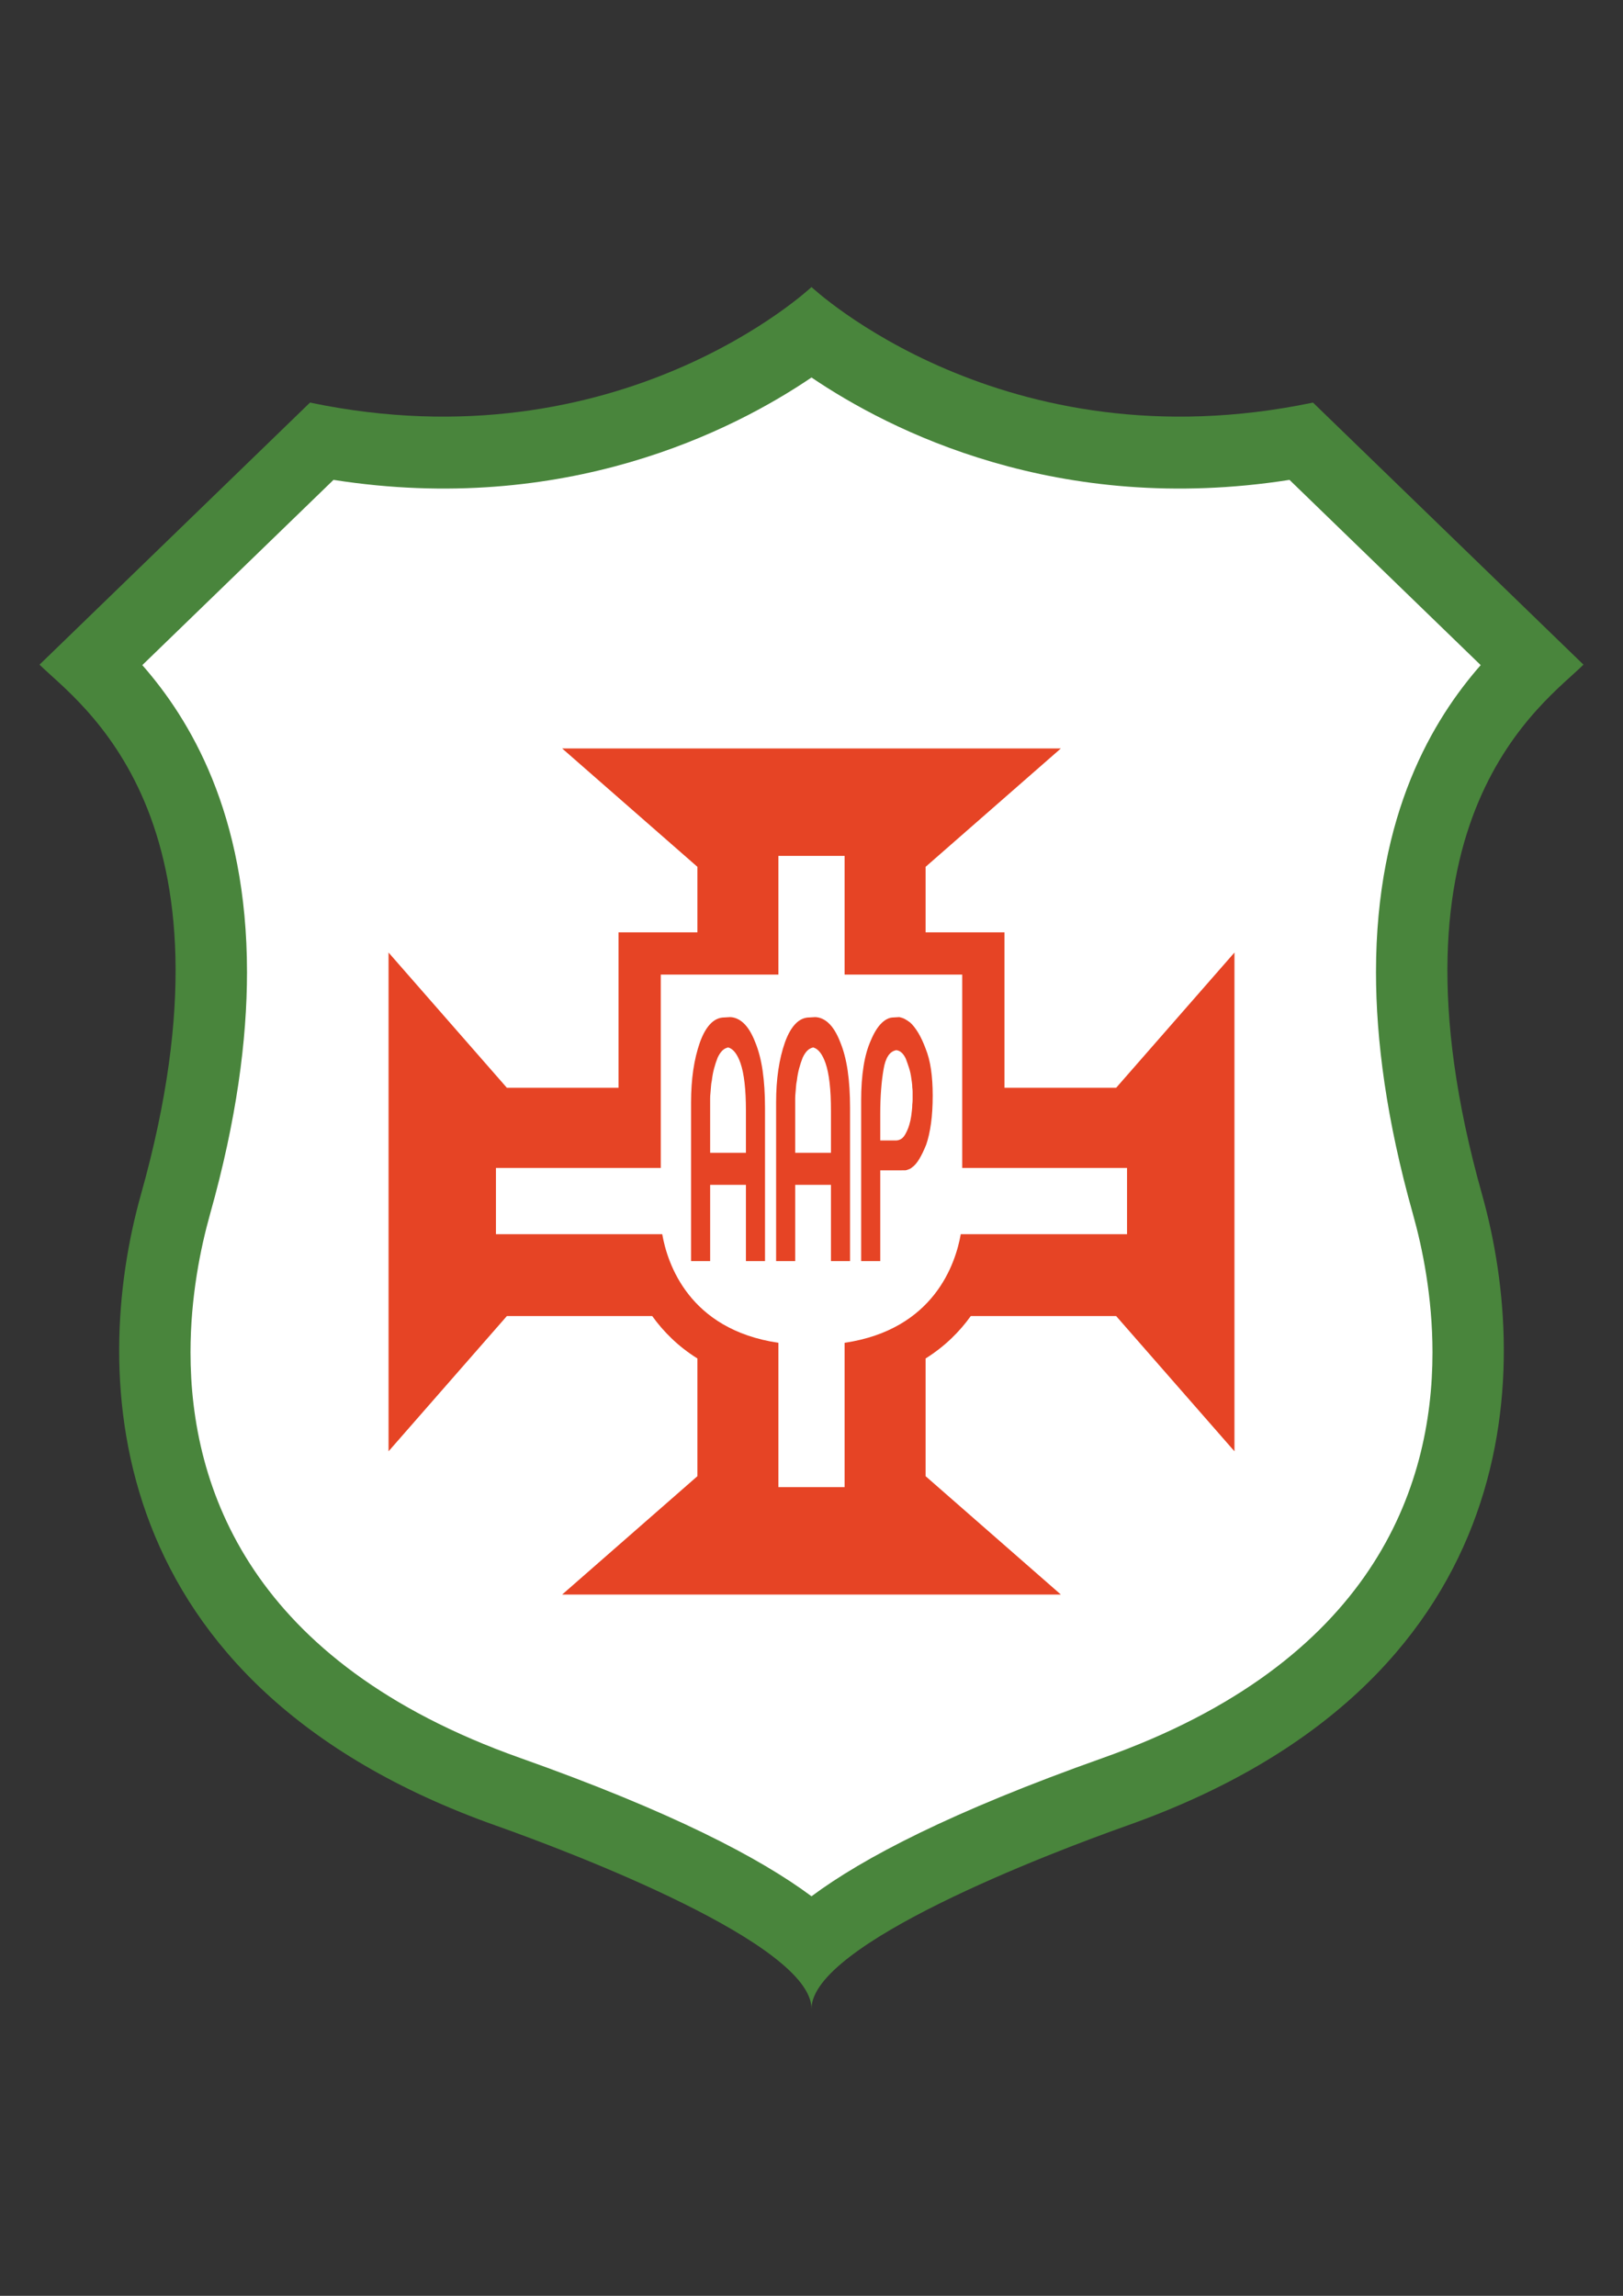 <?xml version="1.0" encoding="iso-8859-1"?>
<!-- Generator: Adobe Illustrator 23.0.1, SVG Export Plug-In . SVG Version: 6.00 Build 0)  -->
<svg version="1.1" xmlns="http://www.w3.org/2000/svg" xmlns:xlink="http://www.w3.org/1999/xlink" x="0px" y="0px"
	 viewBox="0 0 595.276 841.89" style="enable-background:new 0 0 595.276 841.89;" xml:space="preserve">
<rect x="0" y="0" width="595.276" height="841.89" fill="#333333" stroke="none"/>
<g id="Grade" style="display:none;">
</g>
<g id="HQFL">
</g>
<g id="&#xC1;rea_de_trabalho">
</g>
<g id="Linhas-guia">
</g>
<g id="Page_1">
	<g id="HQFL_1_">
		<g>
			<path style="fill-rule:evenodd;clip-rule:evenodd;fill:#49853C;" d="M580.771,243.73l-99.199-96.1
				c-113.668,23.765-183.932-42.368-183.932-42.368s-70.268,66.132-183.936,42.368l-99.2,96.1
				c13.95,13.95,76.289,55.282,37.2,194.265c-18.6,66.132-15.5,179.8,130.2,231.468c28.623,10.15,115.735,43.399,115.735,67.164
				c0-23.765,87.108-57.014,115.732-67.164c145.7-51.668,148.8-165.336,130.2-231.468
				C504.482,299.013,566.822,257.681,580.771,243.73L580.771,243.73z"/>
			<path style="fill-rule:evenodd;clip-rule:evenodd;fill:#FFFFFF;" d="M122.317,175.976c-12.4,12.012-48.095,46.591-70.122,67.927
				c17.241,19.654,38.398,54.141,38.398,112.599c0,24.952-3.857,54.259-13.523,88.629c-3.548,12.614-7.196,30.525-7.196,50.805
				c0,49.69,21.903,113.607,120.839,148.694c55.685,19.747,88.05,36.706,106.926,50.747c18.872-14.041,51.237-31,106.925-50.747
				c98.937-35.087,120.836-99.001,120.836-148.691c0-20.283-3.648-38.193-7.195-50.808c-9.667-34.369-13.523-63.677-13.523-88.629
				c0-58.458,21.161-92.945,38.399-112.599c-22.027-21.336-57.722-55.915-70.119-67.927
				c-84.999,13.293-146.575-18.064-175.322-37.548C268.889,157.911,207.313,189.269,122.317,175.976L122.317,175.976z"/>
			<path style="fill-rule:evenodd;clip-rule:evenodd;fill:#E64425;" d="M409.37,398.903h-40.948v-57.008h-28.933V317.87l49.601-43.4
				h-182.9l49.6,43.4v24.025h-28.936v57.008h-40.941l-43.4-49.599v182.9l43.4-49.601h53.302c4.051,5.649,9.439,11.099,16.575,15.561
				v43.164l-49.6,43.4h182.9l-49.601-43.4V498.16c7.133-4.462,12.521-9.908,16.572-15.558h53.309l43.399,49.601v-182.9
				L409.37,398.903L409.37,398.903z"/>
			<path style="fill-rule:evenodd;clip-rule:evenodd;fill:#FFFFFF;" d="M413.372,428.302h-60.45c0-21.982,0-56.121,0-70.907
				c-8.807,0-25.275,0-43.14,0v-43.53h-24.285v43.53c-17.868,0-34.334,0-43.143,0c0,14.786,0,48.925,0,70.907h-60.45v24.285h60.992
				c1.841,10.566,9.667,34.969,42.601,39.824v52.922h24.285v-52.922c32.932-4.858,40.754-29.261,42.598-39.824h60.992V428.302
				L413.372,428.302z"/>
			<g>
				<path style="fill-rule:evenodd;clip-rule:evenodd;fill:#E64425;" d="M310.902,392.6c-0.584-3.996-1.502-7.495-2.749-10.499
					c-1.168-2.997-2.521-5.246-4.062-6.748c-1.544-1.498-3.23-2.289-5.062-2.373l-2.125,0.124c-1.916,0-3.627,0.772-5.125,2.313
					c-1.502,1.544-2.792,3.815-3.875,6.812c-1.084,3.082-1.896,6.457-2.437,10.123c-0.542,3.666-0.812,7.665-0.812,11.994v58.11
					h6.999v-27.964h13.124v27.964h6.999v-56.233C311.777,401.14,311.483,396.599,310.902,392.6L310.902,392.6z M304.778,422.747
					h-13.124c0,0,0-19.336,0-19.96c0-0.624,0.039-1.314,0.124-2.064c0.081-0.748,0.142-1.496,0.185-2.246
					c0.043-0.751,0.145-1.502,0.315-2.253c0.166-1.498,0.436-2.955,0.811-4.371c0.376-1.417,0.812-2.749,1.314-4.003
					c0.499-1.081,1.062-1.934,1.689-2.558c0.623-0.624,1.353-1.02,2.186-1.189c0.917,0.251,1.75,0.856,2.5,1.813
					c0.751,0.957,1.416,2.271,2,3.935c0.667,1.917,1.166,4.333,1.499,7.248c0.333,2.919,0.5,6.333,0.5,10.248
					C304.778,407.431,304.778,422.747,304.778,422.747L304.778,422.747z"/>
				<path style="fill-rule:evenodd;clip-rule:evenodd;fill:#E64425;" d="M341.469,392.164c-0.418-2.876-1.084-5.437-1.998-7.686
					c-0.836-2.249-1.733-4.165-2.689-5.749c-0.957-1.58-1.937-2.83-2.936-3.748c-0.333-0.248-0.687-0.499-1.062-0.751
					c-0.376-0.248-0.727-0.457-1.06-0.626c-0.336-0.164-0.651-0.288-0.941-0.373c-0.291-0.084-0.603-0.166-0.935-0.251l-2.122,0.124
					c-1.502,0-2.958,0.691-4.375,2.065c-1.417,1.374-2.709,3.436-3.875,6.185c-1.25,2.749-2.167,5.979-2.749,9.685
					c-0.584,3.709-0.875,7.853-0.875,12.433v58.985h7v-33.295c0,0,9.099,0.036,9.309-0.006c0.206-0.042,0.436-0.105,0.687-0.19
					c0.248-0.082,0.52-0.185,0.812-0.312c0.29-0.124,0.52-0.269,0.687-0.436c0.999-0.666,1.937-1.725,2.812-3.184
					c0.875-1.46,1.729-3.231,2.562-5.313c0.751-2.168,1.332-4.75,1.75-7.75c0.417-2.997,0.626-6.415,0.626-10.248
					C342.096,398.225,341.887,395.04,341.469,392.164L341.469,392.164z M334.721,401.722c0,0.503,0,1.023,0,1.565
					s-0.043,1.145-0.124,1.81c0,0.666-0.043,1.353-0.128,2.062c-0.084,0.708-0.166,1.395-0.248,2.061
					c-0.166,1.169-0.418,2.292-0.751,3.375c-0.333,1.084-0.75,2.083-1.247,3c-0.418,0.833-0.898,1.456-1.437,1.874
					c-0.542,0.418-1.187,0.666-1.937,0.747h-5.997v-9.62c0-3.167,0.102-6.146,0.312-8.937c0.206-2.791,0.518-5.352,0.935-7.683
					c0.333-1.998,0.875-3.582,1.626-4.75c0.75-1.166,1.749-1.874,3-2.125c0.747,0.084,1.413,0.397,1.998,0.939
					c0.581,0.541,1.083,1.271,1.501,2.186c0.415,1.084,0.812,2.21,1.187,3.375c0.376,1.168,0.645,2.377,0.812,3.624
					c0.082,0.585,0.164,1.169,0.248,1.75c0.085,0.585,0.128,1.168,0.128,1.75c0.081,0.584,0.124,1.126,0.124,1.626
					C334.721,400.85,334.721,401.307,334.721,401.722L334.721,401.722z"/>
				<path style="fill-rule:evenodd;clip-rule:evenodd;fill:#E64425;" d="M279.709,392.6c-0.584-3.996-1.501-7.495-2.748-10.499
					c-1.169-2.997-2.522-5.246-4.063-6.748c-1.544-1.498-3.23-2.289-5.062-2.373l-2.125,0.124c-1.916,0-3.626,0.772-5.122,2.313
					c-1.501,1.544-2.791,3.815-3.875,6.812c-1.084,3.082-1.898,6.457-2.44,10.123c-0.542,3.666-0.811,7.665-0.811,11.994v58.11
					h6.999v-27.964h13.124v27.964h6.999v-56.233C280.583,401.14,280.29,396.599,279.709,392.6L279.709,392.6z M273.585,422.747
					h-13.124c0,0,0-19.336,0-19.96c0-0.624,0.042-1.314,0.127-2.064c0.079-0.748,0.139-1.496,0.182-2.246
					c0.043-0.751,0.145-1.502,0.315-2.253c0.169-1.498,0.436-2.955,0.811-4.371c0.376-1.417,0.812-2.749,1.314-4.003
					c0.499-1.081,1.062-1.934,1.689-2.558c0.624-0.624,1.353-1.02,2.186-1.189c0.918,0.251,1.75,0.856,2.5,1.813
					c0.751,0.957,1.417,2.271,2.002,3.935c0.666,1.917,1.166,4.333,1.498,7.248c0.333,2.919,0.5,6.333,0.5,10.248
					C273.585,407.431,273.585,422.747,273.585,422.747L273.585,422.747z"/>
			</g>
		</g>
	</g>
</g>
</svg>

